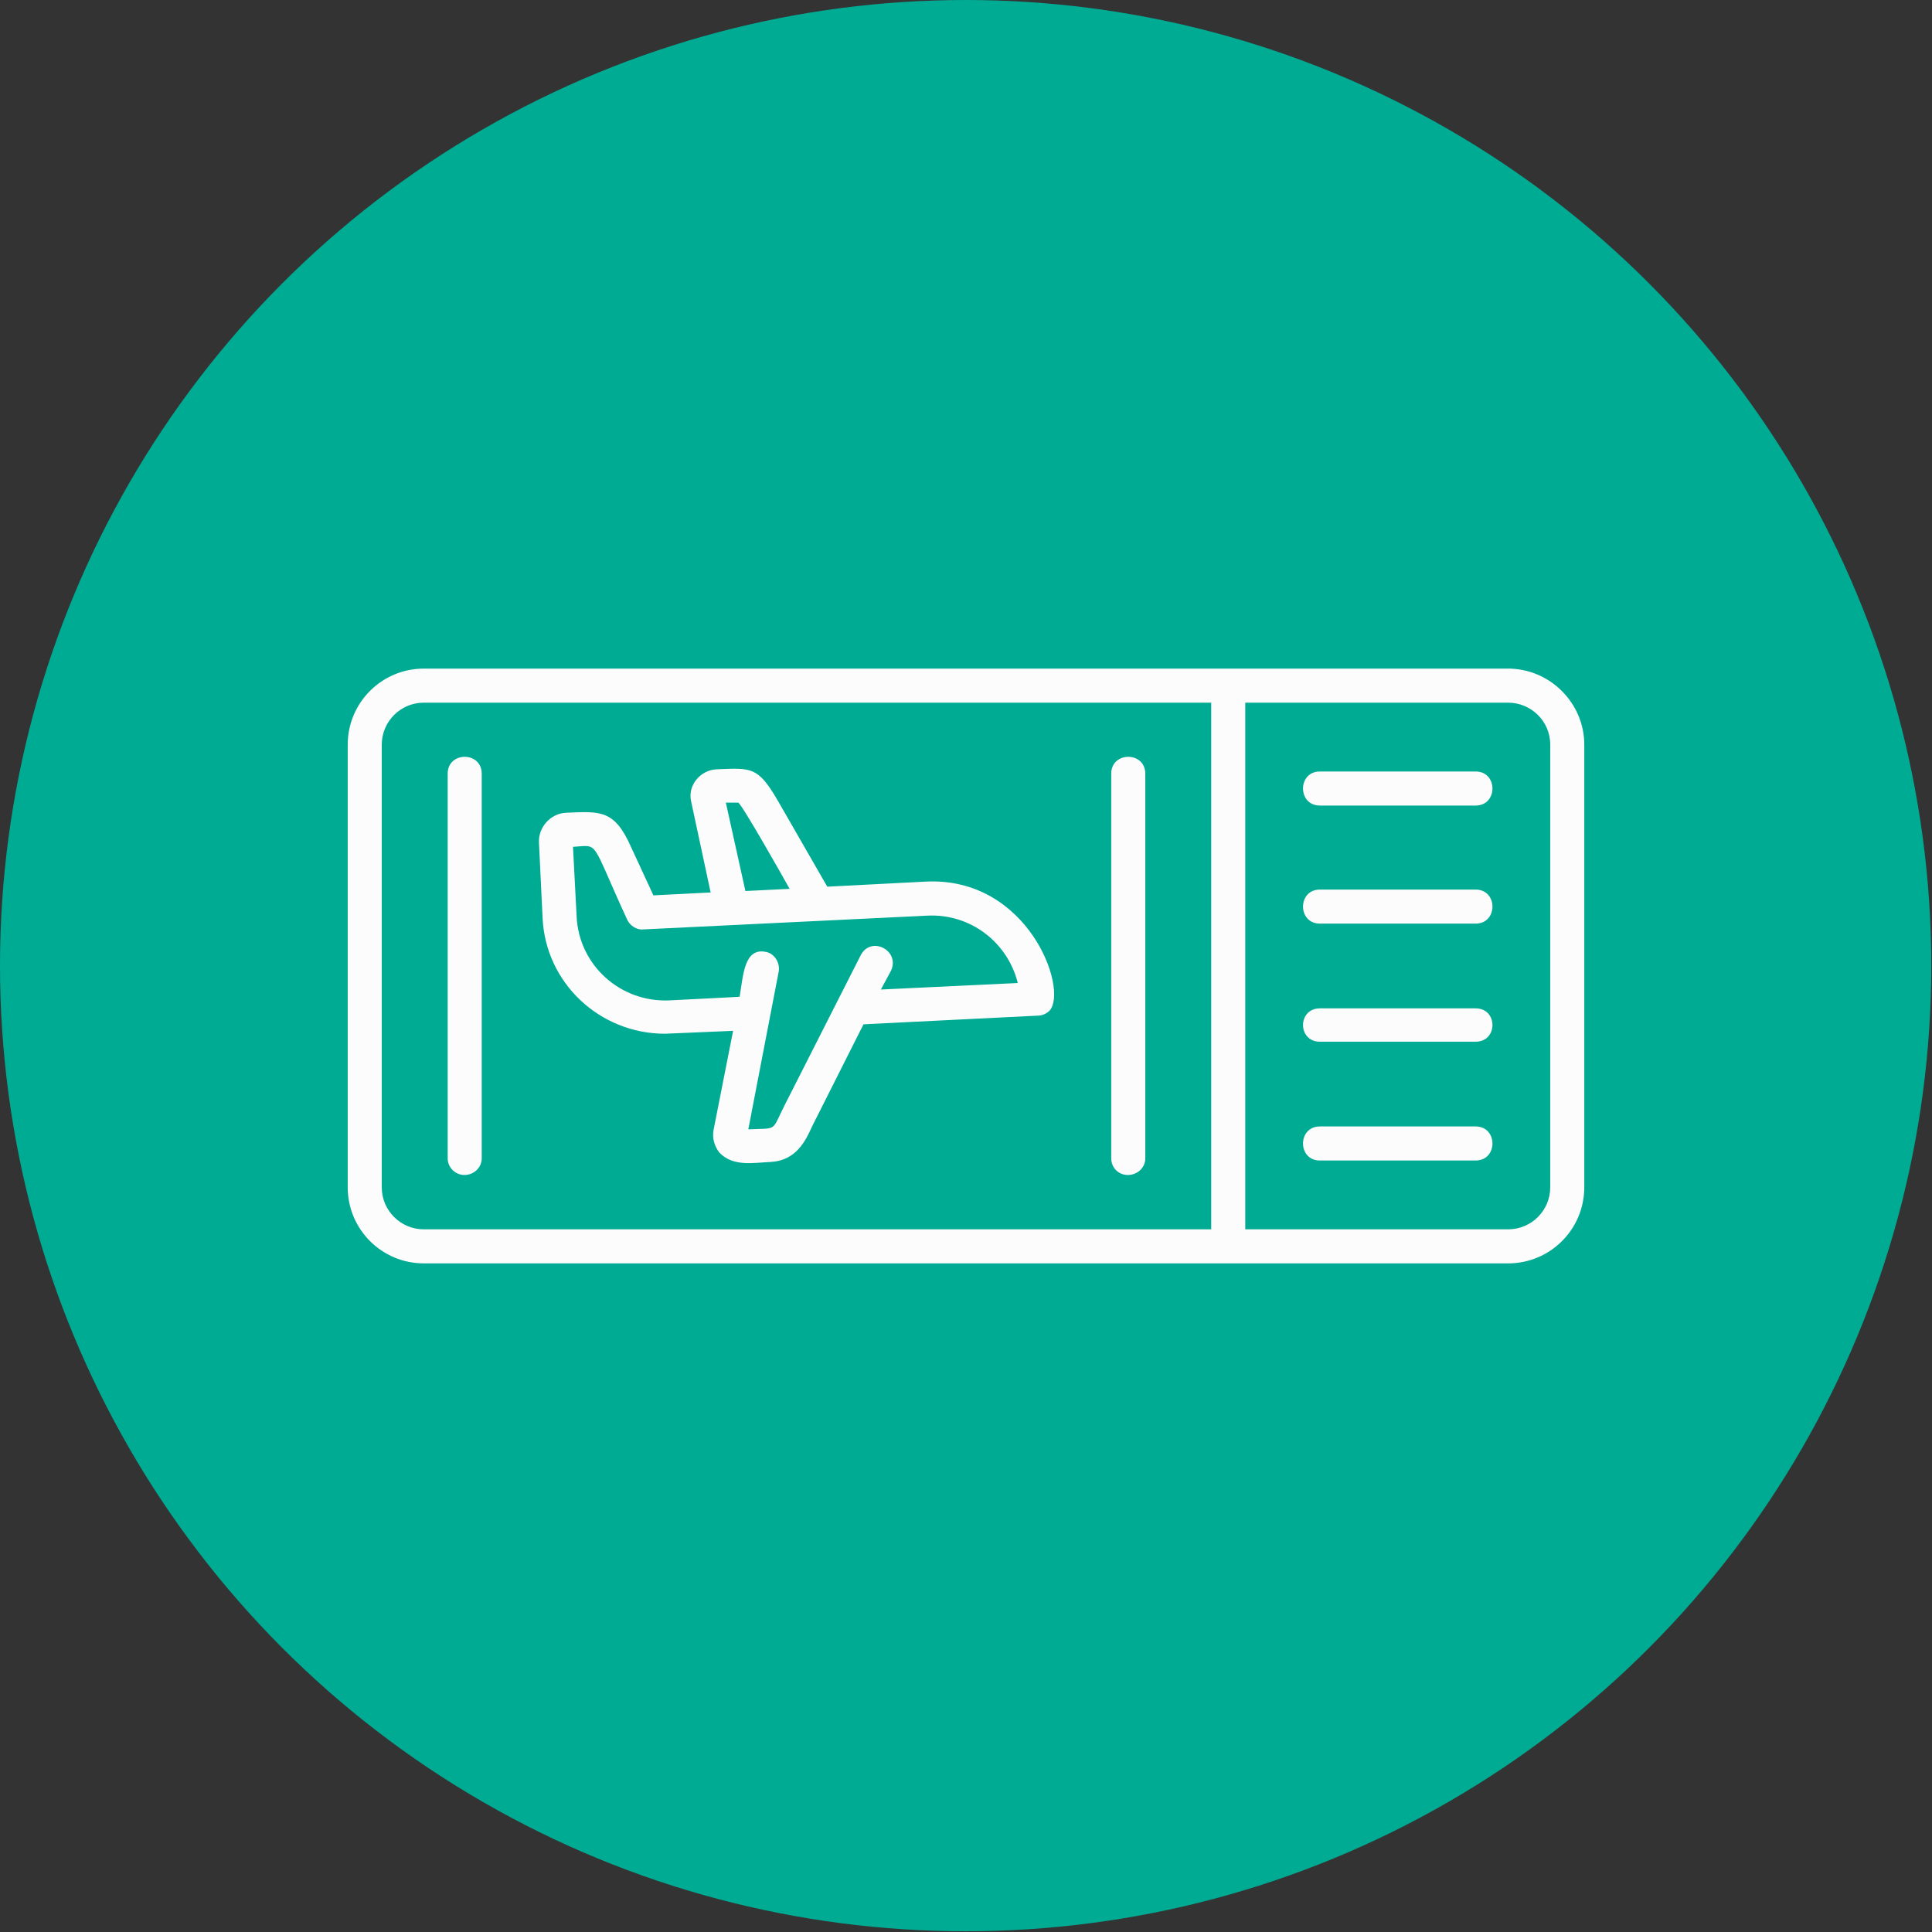 <svg clip-rule="evenodd" fill-rule="evenodd" height="512" image-rendering="optimizeQuality" shape-rendering="geometricPrecision" text-rendering="geometricPrecision" viewBox="0 0 2667 2667" width="512" xmlns="http://www.w3.org/2000/svg"><rect x="0" y="0" width="2667" height="2667" fill="#333333" stroke="none"/><g id="Layer_x0020_1"><circle cx="1333" cy="1333" fill="#00ab94" r="1333"/><path d="m993 1591c-7-9-10-20-8-31l27-137-94 4c-90 0-165-70-169-160l-5-104c-1-21 16-40 37-41 47-2 67-5 90 47l31 67 79-4-27-126c-5-22 13-43 35-44 48-2 57-4 84 42l69 120 136-7c141-7 197 148 171 178-4 4-10 7-16 7l-241 12-71 141c-9 20-22 47-57 49-24 1-52 7-71-13zm-408 153c-58 0-105-47-105-105v-611c0-58 47-105 105-105h1497c57 0 105 47 105 105v611c0 58-47 105-105 105zm0-774c-32 0-58 26-58 58v611c0 32 26 58 58 58h1087v-727zm1555 669v-611c0-33-27-58-58-58h-363v727h363c32 0 58-26 58-58zm-103-527h-215c-31 0-31-47 0-47h215c31 0 31 47 0 47zm0 163h-215c-31 0-31-47 0-47h215c31 0 31 47 0 47zm0 163h-215c-31 0-31-46 0-46h215c31 0 31 46 0 46zm0 164h-215c-31 0-31-47 0-47h215c31 0 31 47 0 47zm-480 20c-13 0-23-10-23-23v-531c0-31 47-31 47 0v531c0 13-11 23-24 23zm-916 0c-12 0-23-10-23-23v-531c0-31 47-31 47 0v531c0 13-11 23-24 23zm380-246c5-29 6-68 36-62 12 2 20 15 18 27l-42 218c42-2 31 4 51-35l104-205c14-28 55-7 42 21l-14 26 189-9c-14-56-65-96-125-93l-392 19c-9 1-18-5-22-13-52-113-38-103-75-101l5 96c3 67 60 119 128 116zm-19-268 27 122 61-3c-6-11-67-119-71-119z" fill="#fcfcfc"/></g></svg>